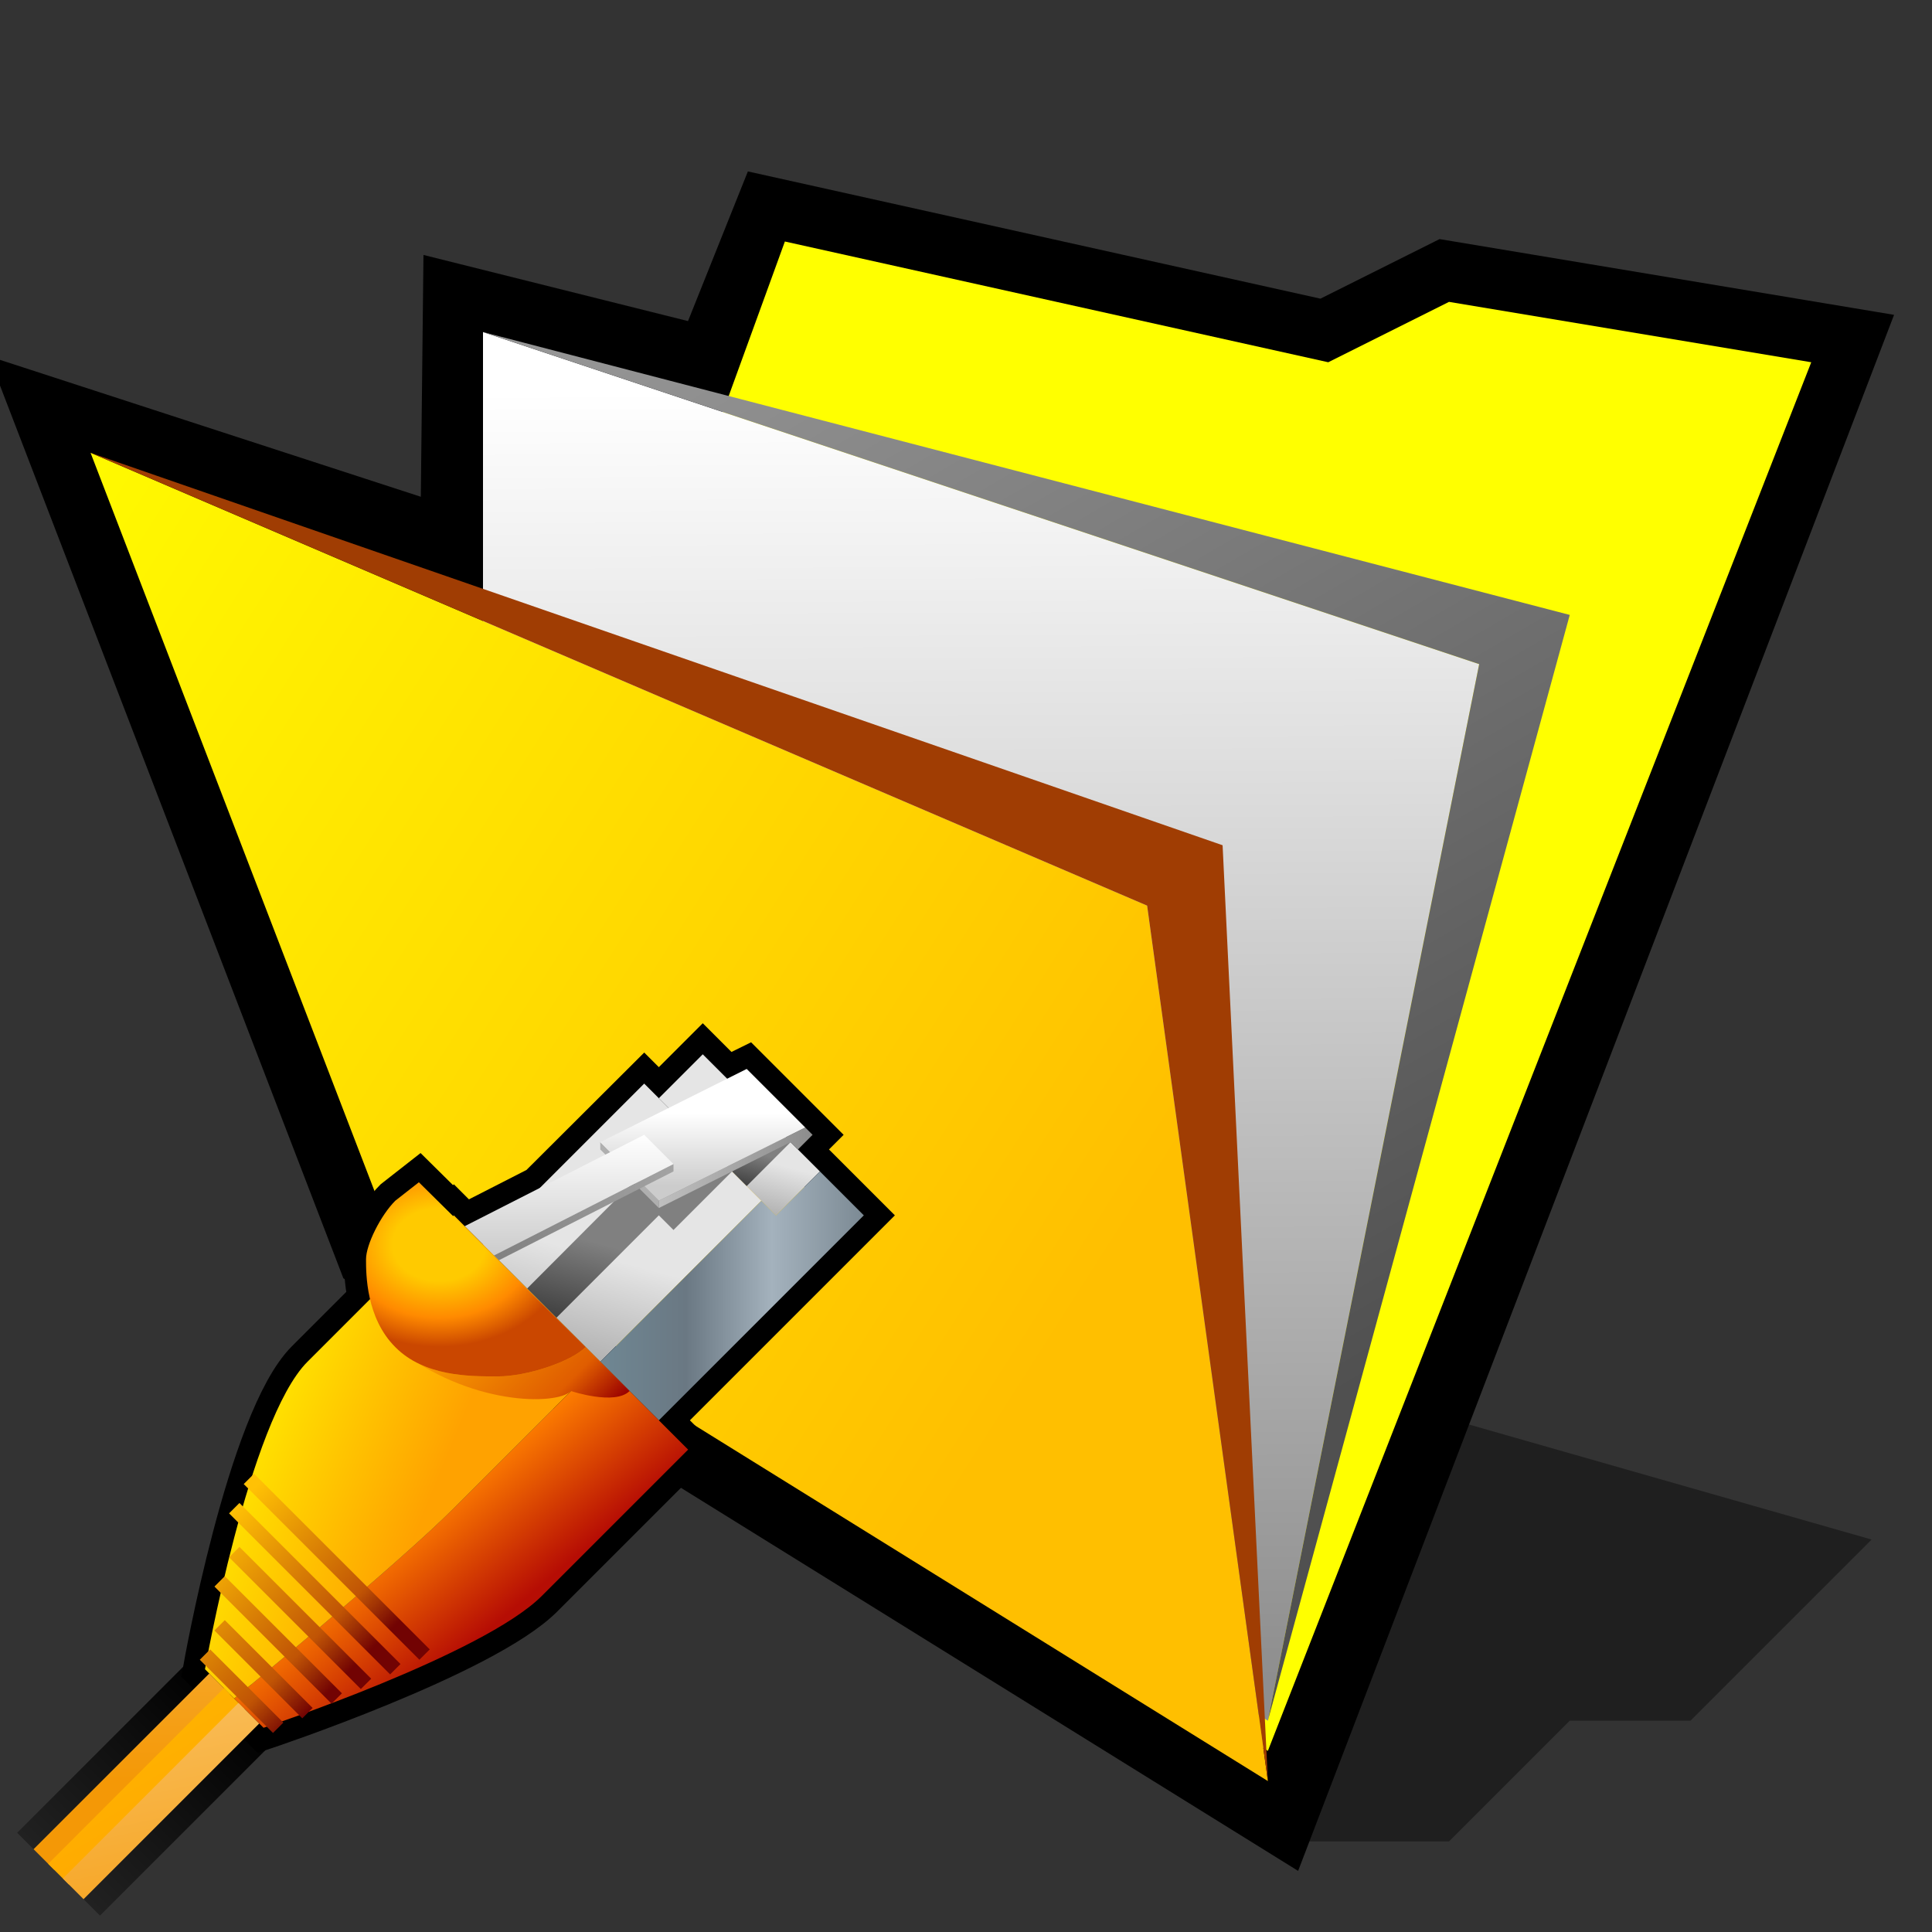 <?xml version="1.0" encoding="UTF-8" standalone="no"?>
<svg
   xmlns:dc="http://purl.org/dc/elements/1.1/"
   xmlns:cc="http://creativecommons.org/ns#"
   xmlns:rdf="http://www.w3.org/1999/02/22-rdf-syntax-ns#"
   xmlns:svg="http://www.w3.org/2000/svg"
   xmlns="http://www.w3.org/2000/svg"
   xmlns:xlink="http://www.w3.org/1999/xlink"
   xmlns:sodipodi="http://sodipodi.sourceforge.net/DTD/sodipodi-0.dtd"
   xmlns:inkscape="http://www.inkscape.org/namespaces/inkscape"
   version="1.1"
   width="64"
   height="64"
   color-interpolation="linearRGB"
   id="svg2"
   inkscape:version="0.47 r22583"
   sodipodi:docname="folder-remote.svg">
  <rect width="100%" height="100%" fill="#333333" stroke="none"/>
  <defs
     id="defs42">
    <linearGradient
       id="linearGradient3670">
      <stop
         style="stop-color:#ffff00;stop-opacity:1;"
         offset="0"
         id="stop3672" />
      <stop
         style="stop-color:#ffbf00;stop-opacity:1;"
         offset="1"
         id="stop3674" />
    </linearGradient>
    <inkscape:perspective
       sodipodi:type="inkscape:persp3d"
       inkscape:vp_x="0 : 32 : 1"
       inkscape:vp_y="0 : 1000 : 0"
       inkscape:vp_z="64 : 32 : 1"
       inkscape:persp3d-origin="32 : 21.333333 : 1"
       id="perspective46" />
    <linearGradient
       y2="47.07"
       x2="102.74"
       y1="8.5"
       x1="102.6"
       gradientUnits="userSpaceOnUse"
       id="gradient0">
      <stop
         id="stop11"
         stop-color="#face79"
         offset="0" />
      <stop
         id="stop13"
         stop-color="#bc4105"
         offset="1" />
    </linearGradient>
    <linearGradient
       y2="55.34"
       x2="103.39"
       y1="12.68"
       x1="103.24"
       gradientUnits="userSpaceOnUse"
       id="gradient1">
      <stop
         id="stop18"
         stop-color="#ffffff"
         offset="0" />
      <stop
         id="stop20"
         stop-color="#8e8e8e"
         offset="1" />
    </linearGradient>
    <linearGradient
       y2="12.94"
       x2="101.46"
       y1="-26.66"
       x1="78.34"
       gradientUnits="userSpaceOnUse"
       id="gradient2">
      <stop
         id="stop25"
         stop-color="#9a9a9a"
         offset="0" />
      <stop
         id="stop27"
         stop-color="#505050"
         offset="1" />
    </linearGradient>
    <linearGradient
       y2="51.29"
       x2="97.54"
       y1="9.59"
       x1="88.52"
       gradientUnits="userSpaceOnUse"
       id="gradient3">
      <stop
         id="stop32"
         stop-color="#ffe2ac"
         offset="0" />
      <stop
         id="stop34"
         stop-color="#f49806"
         offset="1" />
    </linearGradient>
    <linearGradient
       inkscape:collect="always"
       xlink:href="#gradient2"
       id="linearGradient2869"
       gradientUnits="userSpaceOnUse"
       x1="78.34"
       y1="-26.66"
       x2="101.46"
       y2="12.94" />
    <linearGradient
       inkscape:collect="always"
       xlink:href="#gradient1"
       id="linearGradient2872"
       gradientUnits="userSpaceOnUse"
       x1="103.24"
       y1="12.68"
       x2="103.39"
       y2="55.34" />
    <linearGradient
       id="linearGradient900">
      <stop
         id="stop901"
         offset="0"
         style="stop-color:#000;stop-opacity:1;" />
      <stop
         id="stop902"
         offset="1"
         style="stop-color:#fff;stop-opacity:1;" />
    </linearGradient>
    <linearGradient
       id="linearGradient903"
       xlink:href="#linearGradient900" />
    <linearGradient
       id="linearGradient904"
       xlink:href="#linearGradient900" />
    <linearGradient
       id="linearGradient905"
       xlink:href="#linearGradient900" />
    <linearGradient
       id="linearGradient906"
       xlink:href="#linearGradient900" />
    <linearGradient
       id="linearGradient907"
       xlink:href="#linearGradient900" />
    <linearGradient
       y2="99.711"
       x2="191.039"
       y1="99.711"
       x1="172.346"
       gradientTransform="matrix(1.571,0,0,1.571,-68.341,-138.099)"
       gradientUnits="userSpaceOnUse"
       id="linearGradient2382"
       xlink:href="#XMLID_13_"
       inkscape:collect="always" />
    <linearGradient
       y2="100.71"
       x2="194.938"
       y1="100.71"
       x1="170.449"
       gradientTransform="matrix(1.571,0,0,1.571,-68.341,-138.099)"
       gradientUnits="userSpaceOnUse"
       id="linearGradient2380"
       xlink:href="#XMLID_12_"
       inkscape:collect="always" />
    <linearGradient
       y2="80.177"
       x2="189.135"
       y1="80.177"
       x1="171.381"
       gradientTransform="matrix(1.571,0,0,1.571,-68.341,-138.099)"
       gradientUnits="userSpaceOnUse"
       id="linearGradient2378"
       xlink:href="#XMLID_11_"
       inkscape:collect="always" />
    <linearGradient
       y2="81.176"
       x2="193.295"
       y1="81.176"
       x1="169.221"
       gradientTransform="matrix(1.571,0,0,1.571,-68.341,-138.099)"
       gradientUnits="userSpaceOnUse"
       id="linearGradient2376"
       xlink:href="#XMLID_10_"
       inkscape:collect="always" />
    <linearGradient
       y2="69.842"
       x2="168.797"
       y1="69.842"
       x1="160.666"
       gradientTransform="matrix(1.571,0,0,1.571,-68.341,-138.099)"
       gradientUnits="userSpaceOnUse"
       id="linearGradient2374"
       xlink:href="#XMLID_9_"
       inkscape:collect="always" />
    <linearGradient
       y2="69.667"
       x2="171.857"
       y1="69.667"
       x1="158.666"
       gradientTransform="matrix(1.571,0,0,1.571,-68.341,-138.099)"
       gradientUnits="userSpaceOnUse"
       id="linearGradient2372"
       xlink:href="#XMLID_8_"
       inkscape:collect="always" />
    <linearGradient
       y2="93.064"
       x2="166.486"
       y1="93.064"
       x1="145.959"
       gradientTransform="matrix(1.571,0,0,1.571,-68.341,-138.099)"
       gradientUnits="userSpaceOnUse"
       id="linearGradient2370"
       xlink:href="#XMLID_7_"
       inkscape:collect="always" />
    <linearGradient
       y2="98.641"
       x2="154.453"
       y1="98.641"
       x1="139.912"
       gradientTransform="matrix(1.571,0,0,1.571,-68.341,-138.099)"
       gradientUnits="userSpaceOnUse"
       id="linearGradient2368"
       xlink:href="#XMLID_6_"
       inkscape:collect="always" />
    <linearGradient
       y2="105.755"
       x2="141.162"
       y1="96.094"
       x1="131.501"
       gradientTransform="matrix(1.571,0,0,1.571,-68.341,-138.099)"
       gradientUnits="userSpaceOnUse"
       id="linearGradient2366"
       xlink:href="#XMLID_5_"
       inkscape:collect="always" />
    <radialGradient
       r="45.424"
       fy="994.024"
       fx="223.238"
       cy="994.024"
       cx="223.238"
       gradientTransform="matrix(2.133,-0.977,0.82,1.79,-1230.711,-1528.965)"
       gradientUnits="userSpaceOnUse"
       id="radialGradient2364"
       xlink:href="#XMLID_4_"
       inkscape:collect="always" />
    <linearGradient
       y2="142.85"
       x2="111.788"
       y1="230.285"
       x1="111.788"
       gradientTransform="matrix(1.571,0,0,1.571,-68.341,-138.099)"
       gradientUnits="userSpaceOnUse"
       id="linearGradient2362"
       xlink:href="#XMLID_3_"
       inkscape:collect="always" />
    <linearGradient
       gradientTransform="matrix(1.571,0,0,1.571,-72.112,-74.103)"
       id="XMLID_13_"
       gradientUnits="userSpaceOnUse"
       x1="172.346"
       y1="99.711"
       x2="191.039"
       y2="99.711">
      <stop
         offset="0"
         style="stop-color:#FFAE00"
         id="stop3253" />
      <stop
         offset="1"
         style="stop-color:#FFF030"
         id="stop3254" />
    </linearGradient>
    <linearGradient
       gradientTransform="matrix(1.571,0,0,1.571,-72.112,-74.103)"
       id="XMLID_12_"
       gradientUnits="userSpaceOnUse"
       x1="170.449"
       y1="100.71"
       x2="194.938"
       y2="100.71">
      <stop
         offset="0"
         style="stop-color:#FF6D00"
         id="stop3246" />
      <stop
         offset="1"
         style="stop-color:#FF3300"
         id="stop3247" />
    </linearGradient>
    <linearGradient
       gradientTransform="matrix(1.571,0,0,1.571,-72.112,-74.103)"
       id="XMLID_11_"
       gradientUnits="userSpaceOnUse"
       x1="171.381"
       y1="80.177"
       x2="189.135"
       y2="80.177">
      <stop
         offset="0"
         style="stop-color:#FFAE00"
         id="stop3239" />
      <stop
         offset="1"
         style="stop-color:#FFF030"
         id="stop3240" />
    </linearGradient>
    <linearGradient
       gradientTransform="matrix(1.571,0,0,1.571,-72.112,-74.103)"
       id="XMLID_10_"
       gradientUnits="userSpaceOnUse"
       x1="169.221"
       y1="81.176"
       x2="193.295"
       y2="81.176">
      <stop
         offset="0"
         style="stop-color:#FF6D00"
         id="stop3232" />
      <stop
         offset="1"
         style="stop-color:#FF3300"
         id="stop3233" />
    </linearGradient>
    <linearGradient
       gradientTransform="matrix(1.571,0,0,1.571,-72.112,-74.103)"
       id="XMLID_9_"
       gradientUnits="userSpaceOnUse"
       x1="160.666"
       y1="69.842"
       x2="168.797"
       y2="69.842">
      <stop
         offset="0"
         style="stop-color:#FFAE00"
         id="stop3225" />
      <stop
         offset="1"
         style="stop-color:#FFF030"
         id="stop3226" />
    </linearGradient>
    <linearGradient
       gradientTransform="matrix(1.571,0,0,1.571,-72.112,-74.103)"
       id="XMLID_8_"
       gradientUnits="userSpaceOnUse"
       x1="158.666"
       y1="69.667"
       x2="171.857"
       y2="69.667">
      <stop
         offset="0"
         style="stop-color:#FF6D00"
         id="stop3218" />
      <stop
         offset="1"
         style="stop-color:#FF3300"
         id="stop3219" />
    </linearGradient>
    <linearGradient
       gradientTransform="matrix(1.571,0,0,1.571,-72.112,-74.103)"
       id="XMLID_7_"
       gradientUnits="userSpaceOnUse"
       x1="145.959"
       y1="93.064"
       x2="166.486"
       y2="93.064">
      <stop
         offset="0"
         style="stop-color:#FF9200"
         id="stop3203" />
      <stop
         offset="0.264"
         style="stop-color:#FF0000"
         id="stop3204" />
      <stop
         offset="0.375"
         style="stop-color:#FA0000"
         id="stop3205" />
      <stop
         offset="0.509"
         style="stop-color:#EB0000"
         id="stop3206" />
      <stop
         offset="0.655"
         style="stop-color:#D20000"
         id="stop3207" />
      <stop
         offset="0.811"
         style="stop-color:#B00000"
         id="stop3208" />
      <stop
         offset="0.971"
         style="stop-color:#850000"
         id="stop3209" />
      <stop
         offset="1"
         style="stop-color:#7C0000"
         id="stop3210" />
    </linearGradient>
    <linearGradient
       gradientTransform="matrix(1.571,0,0,1.571,-72.112,-74.103)"
       id="XMLID_6_"
       gradientUnits="userSpaceOnUse"
       x1="139.912"
       y1="98.641"
       x2="154.453"
       y2="98.641">
      <stop
         offset="0"
         style="stop-color:#BBBBBB"
         id="stop3196" />
      <stop
         offset="1"
         style="stop-color:#888888"
         id="stop3197" />
    </linearGradient>
    <linearGradient
       gradientTransform="matrix(1.571,0,0,1.571,-72.112,-74.103)"
       id="XMLID_5_"
       gradientUnits="userSpaceOnUse"
       x1="131.501"
       y1="96.094"
       x2="141.162"
       y2="105.755">
      <stop
         offset="0"
         style="stop-color:#FFFFFF"
         id="stop3188" />
      <stop
         offset="1"
         style="stop-color:#000000"
         id="stop3189" />
    </linearGradient>
    <radialGradient
       id="XMLID_4_"
       cx="223.238"
       cy="994.024"
       r="45.424"
       fx="223.238"
       fy="994.024"
       gradientTransform="matrix(2.133,-0.977,0.82,1.79,-1234.482,-1464.97)"
       gradientUnits="userSpaceOnUse">
      <stop
         offset="0"
         style="stop-color:#FFFFFF"
         id="stop3180" />
      <stop
         offset="1"
         style="stop-color:#000000"
         id="stop3181" />
    </radialGradient>
    <linearGradient
       gradientTransform="matrix(1.571,0,0,1.571,-72.112,-74.103)"
       id="XMLID_3_"
       gradientUnits="userSpaceOnUse"
       x1="111.788"
       y1="230.285"
       x2="111.788"
       y2="142.85">
      <stop
         offset="0"
         style="stop-color:#FFFFFF"
         id="stop3166" />
      <stop
         offset="0.102"
         style="stop-color:#FAFAFA"
         id="stop3167" />
      <stop
         offset="0.226"
         style="stop-color:#EBEBEB"
         id="stop3168" />
      <stop
         offset="0.361"
         style="stop-color:#D2D2D2"
         id="stop3169" />
      <stop
         offset="0.504"
         style="stop-color:#B0B0B0"
         id="stop3170" />
      <stop
         offset="0.653"
         style="stop-color:#848484"
         id="stop3171" />
      <stop
         offset="0.808"
         style="stop-color:#4E4E4E"
         id="stop3172" />
      <stop
         offset="0.965"
         style="stop-color:#0F0F0F"
         id="stop3173" />
      <stop
         offset="1"
         style="stop-color:#000000"
         id="stop3174" />
    </linearGradient>
    <inkscape:perspective
       id="perspective2950"
       inkscape:persp3d-origin="30 : 20 : 1"
       inkscape:vp_z="60 : 30 : 1"
       inkscape:vp_y="0 : 1000 : 0"
       inkscape:vp_x="0 : 30 : 1"
       sodipodi:type="inkscape:persp3d" />
    <linearGradient
       inkscape:collect="always"
       xlink:href="#linearGradient3670"
       id="linearGradient3676"
       x1="-3.508"
       y1="17.746"
       x2="36.034"
       y2="42.966"
       gradientUnits="userSpaceOnUse" />
    <linearGradient
       gradientUnits="userSpaceOnUse"
       y2="67.469"
       x2="-1.551"
       y1="48.765"
       x1="17.154"
       id="linearGradient3437"
       xlink:href="#linearGradient2573"
       inkscape:collect="always" />
    <linearGradient
       y2="51.29"
       x2="97.54"
       y1="9.59"
       x1="88.52"
       gradientUnits="userSpaceOnUse"
       id="linearGradient2663"
       xlink:href="#gradient3-4"
       inkscape:collect="always" />
    <linearGradient
       y2="12.94"
       x2="101.46"
       y1="-26.66"
       x1="78.34"
       gradientUnits="userSpaceOnUse"
       id="linearGradient2661"
       xlink:href="#gradient14"
       inkscape:collect="always" />
    <linearGradient
       y2="55.34"
       x2="103.39"
       y1="12.68"
       x1="103.24"
       gradientUnits="userSpaceOnUse"
       id="linearGradient2659"
       xlink:href="#gradient3-4"
       inkscape:collect="always" />
    <inkscape:perspective
       sodipodi:type="inkscape:persp3d"
       inkscape:vp_x="0 : 32 : 1"
       inkscape:vp_y="0 : 1000 : 0"
       inkscape:vp_z="64 : 32 : 1"
       inkscape:persp3d-origin="32 : 21.333333 : 1"
       id="perspective2569" />
    <inkscape:perspective
       id="perspective45"
       inkscape:persp3d-origin="32 : 21.333333 : 1"
       inkscape:vp_z="64 : 32 : 1"
       inkscape:vp_y="0 : 1000 : 0"
       inkscape:vp_x="0 : 32 : 1"
       sodipodi:type="inkscape:persp3d" />
    <linearGradient
       inkscape:collect="always"
       xlink:href="#gradient3-4"
       id="linearGradient3122"
       gradientUnits="userSpaceOnUse"
       x1="88.52"
       y1="9.59"
       x2="97.54"
       y2="51.29" />
    <linearGradient
       inkscape:collect="always"
       xlink:href="#gradient14"
       id="linearGradient3124"
       gradientUnits="userSpaceOnUse"
       x1="24.43"
       y1="19.14"
       x2="35.23"
       y2="23.57" />
    <linearGradient
       inkscape:collect="always"
       xlink:href="#linearGradient2573"
       id="linearGradient3227"
       gradientUnits="userSpaceOnUse"
       x1="17.154"
       y1="48.765"
       x2="-1.551"
       y2="67.469" />
    <linearGradient
       inkscape:collect="always"
       xlink:href="#gradient3-4"
       id="linearGradient3229"
       gradientUnits="userSpaceOnUse"
       x1="103.24"
       y1="12.68"
       x2="103.39"
       y2="55.34" />
    <linearGradient
       inkscape:collect="always"
       xlink:href="#gradient14"
       id="linearGradient3231"
       gradientUnits="userSpaceOnUse"
       x1="78.34"
       y1="-26.66"
       x2="101.46"
       y2="12.94" />
    <linearGradient
       inkscape:collect="always"
       xlink:href="#gradient3-4"
       id="linearGradient3233"
       gradientUnits="userSpaceOnUse"
       x1="88.52"
       y1="9.59"
       x2="97.54"
       y2="51.29" />
    <linearGradient
       inkscape:collect="always"
       xlink:href="#gradient4"
       id="linearGradient3235"
       gradientUnits="userSpaceOnUse"
       x1="41.02"
       y1="25.73"
       x2="42.82"
       y2="19.01" />
    <linearGradient
       inkscape:collect="always"
       xlink:href="#gradient5"
       id="linearGradient3237"
       gradientUnits="userSpaceOnUse"
       x1="50.29"
       y1="15"
       x2="51.17"
       y2="11.72" />
    <linearGradient
       inkscape:collect="always"
       xlink:href="#gradient6"
       id="linearGradient3239"
       gradientUnits="userSpaceOnUse"
       x1="42"
       y1="21.5"
       x2="60"
       y2="21.5" />
    <linearGradient
       inkscape:collect="always"
       xlink:href="#gradient7"
       id="linearGradient3241"
       gradientUnits="userSpaceOnUse"
       x1="50.65"
       y1="13.64"
       x2="51.27"
       y2="11.35" />
    <linearGradient
       inkscape:collect="always"
       xlink:href="#gradient8"
       id="linearGradient3243"
       gradientUnits="userSpaceOnUse"
       x1="42.16"
       y1="23.84"
       x2="43.63"
       y2="18.37" />
    <linearGradient
       inkscape:collect="always"
       xlink:href="#gradient9"
       id="linearGradient3245"
       gradientUnits="userSpaceOnUse"
       x1="46"
       y1="12.75"
       x2="56.5"
       y2="12.75" />
    <linearGradient
       inkscape:collect="always"
       xlink:href="#gradient10"
       id="linearGradient3247"
       gradientUnits="userSpaceOnUse"
       x1="44"
       y1="14"
       x2="44"
       y2="9" />
    <linearGradient
       inkscape:collect="always"
       xlink:href="#gradient11"
       id="linearGradient3249"
       gradientUnits="userSpaceOnUse"
       x1="39.87"
       y1="18.75"
       x2="39.87"
       y2="10.5" />
    <linearGradient
       inkscape:collect="always"
       xlink:href="#gradient12"
       id="linearGradient3251"
       gradientUnits="userSpaceOnUse"
       x1="34.75"
       y1="15.79"
       x2="47"
       y2="15.79" />
    <linearGradient
       inkscape:collect="always"
       xlink:href="#gradient13"
       id="linearGradient3253"
       gradientUnits="userSpaceOnUse"
       x1="29.28"
       y1="36.66"
       x2="35.14"
       y2="43.65" />
    <linearGradient
       inkscape:collect="always"
       xlink:href="#gradient14"
       id="linearGradient3255"
       gradientUnits="userSpaceOnUse"
       x1="24.43"
       y1="19.14"
       x2="35.23"
       y2="23.57" />
    <linearGradient
       inkscape:collect="always"
       xlink:href="#gradient15"
       id="linearGradient3257"
       gradientUnits="userSpaceOnUse"
       x1="31.25"
       y1="21.75"
       x2="40.75"
       y2="31.25" />
    <radialGradient
       inkscape:collect="always"
       xlink:href="#gradient16"
       id="radialGradient3259"
       gradientUnits="userSpaceOnUse"
       gradientTransform="matrix(0.141,0,0,0.11,30.999,18)"
       cx="0"
       cy="0"
       r="64" />
    <linearGradient
       inkscape:collect="always"
       xlink:href="#gradient17"
       id="linearGradient3261"
       gradientUnits="userSpaceOnUse"
       x1="29.25"
       y1="23.75"
       x2="38.75"
       y2="33.25" />
    <inkscape:perspective
       id="perspective2956"
       inkscape:persp3d-origin="0.5 : 0.33333333 : 1"
       inkscape:vp_z="1 : 0.5 : 1"
       inkscape:vp_y="0 : 1000 : 0"
       inkscape:vp_x="0 : 0.5 : 1"
       sodipodi:type="inkscape:persp3d" />
    <linearGradient
       inkscape:collect="always"
       xlink:href="#linearGradient2573"
       id="linearGradient3437-3"
       x1="17.154"
       y1="48.765"
       x2="-1.551"
       y2="67.469"
       gradientUnits="userSpaceOnUse" />
    <linearGradient
       y2="74.07"
       x2="17.69"
       y1="65.97"
       x1="26.27"
       gradientUnits="userSpaceOnUse"
       id="linearGradient2573">
      <stop
         id="stop2423"
         stop-color="#000000"
         offset="0" />
      <stop
         id="stop2425"
         stop-opacity="0"
         stop-color="#000000"
         offset="1" />
    </linearGradient>
    <linearGradient
       inkscape:collect="always"
       xlink:href="#gradient3-4"
       id="linearGradient2659-0"
       gradientUnits="userSpaceOnUse"
       x1="103.24"
       y1="12.68"
       x2="103.39"
       y2="55.34" />
    <linearGradient
       y2="51.29"
       x2="97.54"
       y1="9.59"
       x1="88.52"
       gradientUnits="userSpaceOnUse"
       id="gradient3-4">
      <stop
         id="stop32-4"
         stop-color="#ffe2ac"
         offset="0" />
      <stop
         id="stop34-4"
         stop-color="#f49806"
         offset="1" />
    </linearGradient>
    <linearGradient
       inkscape:collect="always"
       xlink:href="#gradient14"
       id="linearGradient2661-4"
       gradientUnits="userSpaceOnUse"
       x1="78.34"
       y1="-26.66"
       x2="101.46"
       y2="12.94" />
    <linearGradient
       y2="23.57"
       x2="35.23"
       y1="19.14"
       x1="24.43"
       gradientUnits="userSpaceOnUse"
       id="gradient14">
      <stop
         id="stop2531"
         stop-color="#ffde00"
         offset="0" />
      <stop
         id="stop2533"
         stop-color="#ffa200"
         offset="1" />
    </linearGradient>
    <linearGradient
       inkscape:collect="always"
       xlink:href="#gradient3-4"
       id="linearGradient2663-7"
       gradientUnits="userSpaceOnUse"
       x1="88.52"
       y1="9.59"
       x2="97.54"
       y2="51.29" />
    <linearGradient
       y2="51.29"
       x2="97.54"
       y1="9.59"
       x1="88.52"
       gradientUnits="userSpaceOnUse"
       id="linearGradient2973">
      <stop
         id="stop2975"
         stop-color="#ffe2ac"
         offset="0" />
      <stop
         id="stop2977"
         stop-color="#f49806"
         offset="1" />
    </linearGradient>
    <linearGradient
       y2="19.01"
       x2="42.82"
       y1="25.73"
       x1="41.02"
       gradientUnits="userSpaceOnUse"
       id="gradient4">
      <stop
         id="stop2455"
         stop-color="#b2b2b2"
         offset="0" />
      <stop
         id="stop2457"
         stop-color="#e5e5e5"
         offset="1" />
    </linearGradient>
    <linearGradient
       y2="11.72"
       x2="51.17"
       y1="15"
       x1="50.29"
       gradientUnits="userSpaceOnUse"
       id="gradient5">
      <stop
         id="stop2462"
         stop-color="#b2b2b2"
         offset="0" />
      <stop
         id="stop2464"
         stop-color="#e5e5e5"
         offset="1" />
    </linearGradient>
    <linearGradient
       y2="21.5"
       x2="60"
       y1="21.5"
       x1="42"
       gradientUnits="userSpaceOnUse"
       id="gradient6">
      <stop
         id="stop2469"
         stop-color="#6f8793"
         offset="0" />
      <stop
         id="stop2471"
         stop-color="#6a7883"
         offset="0.325" />
      <stop
         id="stop2473"
         stop-color="#a4b2bd"
         offset="0.651" />
      <stop
         id="stop2475"
         stop-color="#7c8a94"
         offset="1" />
    </linearGradient>
    <linearGradient
       y2="11.35"
       x2="51.27"
       y1="13.64"
       x1="50.65"
       gradientUnits="userSpaceOnUse"
       id="gradient7">
      <stop
         id="stop2480"
         stop-color="#404040"
         offset="0" />
      <stop
         id="stop2482"
         stop-color="#808080"
         offset="1" />
    </linearGradient>
    <linearGradient
       y2="18.37"
       x2="43.63"
       y1="23.84"
       x1="42.16"
       gradientUnits="userSpaceOnUse"
       id="gradient8">
      <stop
         id="stop2487"
         stop-color="#404040"
         offset="0" />
      <stop
         id="stop2489"
         stop-color="#808080"
         offset="1" />
    </linearGradient>
    <linearGradient
       y2="12.75"
       x2="56.5"
       y1="12.75"
       x1="46"
       gradientUnits="userSpaceOnUse"
       id="gradient9">
      <stop
         id="stop2494"
         stop-color="#bfbfbf"
         offset="0" />
      <stop
         id="stop2496"
         stop-color="#8c8c8c"
         offset="1" />
    </linearGradient>
    <linearGradient
       y2="9"
       x2="44"
       y1="14"
       x1="44"
       gradientUnits="userSpaceOnUse"
       id="gradient10">
      <stop
         id="stop2503"
         stop-color="#cccccc"
         offset="0" />
      <stop
         id="stop2505"
         stop-color="#ffffff"
         offset="1" />
    </linearGradient>
    <linearGradient
       y2="10.5"
       x2="39.87"
       y1="18.75"
       x1="39.87"
       gradientUnits="userSpaceOnUse"
       id="gradient11">
      <stop
         id="stop2510"
         stop-color="#cccccc"
         offset="0" />
      <stop
         id="stop2512"
         stop-color="#ffffff"
         offset="1" />
    </linearGradient>
    <linearGradient
       y2="15.79"
       x2="47"
       y1="15.79"
       x1="34.75"
       gradientUnits="userSpaceOnUse"
       id="gradient12">
      <stop
         id="stop2517"
         stop-color="#808080"
         offset="0" />
      <stop
         id="stop2519"
         stop-color="#a3a3a3"
         offset="1" />
    </linearGradient>
    <linearGradient
       y2="43.65"
       x2="35.14"
       y1="36.66"
       x1="29.28"
       gradientUnits="userSpaceOnUse"
       id="gradient13">
      <stop
         id="stop2524"
         stop-color="#ff8000"
         offset="0" />
      <stop
         id="stop2526"
         stop-color="#b60d04"
         offset="1" />
    </linearGradient>
    <linearGradient
       inkscape:collect="always"
       xlink:href="#gradient14"
       id="linearGradient2946"
       gradientUnits="userSpaceOnUse"
       x1="24.43"
       y1="19.14"
       x2="35.23"
       y2="23.57" />
    <linearGradient
       y2="23.57"
       x2="35.23"
       y1="19.14"
       x1="24.43"
       gradientUnits="userSpaceOnUse"
       id="linearGradient3012">
      <stop
         id="stop3014"
         stop-color="#ffde00"
         offset="0" />
      <stop
         id="stop3016"
         stop-color="#ffa200"
         offset="1" />
    </linearGradient>
    <linearGradient
       y2="31.25"
       x2="40.75"
       y1="21.75"
       x1="31.25"
       gradientUnits="userSpaceOnUse"
       id="gradient15">
      <stop
         id="stop2538"
         stop-color="#ffae00"
         offset="0" />
      <stop
         id="stop2540"
         stop-color="#e05d00"
         offset="0.749" />
      <stop
         id="stop2542"
         stop-color="#990000"
         offset="1" />
    </linearGradient>
    <radialGradient
       gradientTransform="matrix(0.141,0,0,0.11,30.999,18)"
       r="64"
       cy="0"
       cx="0"
       gradientUnits="userSpaceOnUse"
       id="gradient16">
      <stop
         id="stop2547"
         stop-color="#ffca00"
         offset="0.353" />
      <stop
         id="stop2549"
         stop-color="#ff8a00"
         offset="0.71" />
      <stop
         id="stop2551"
         stop-color="#ca4700"
         offset="0.992" />
    </radialGradient>
    <linearGradient
       y2="33.25"
       x2="38.75"
       y1="23.75"
       x1="29.25"
       gradientUnits="userSpaceOnUse"
       id="gradient17">
      <stop
         id="stop2556"
         stop-color="#ffc105"
         offset="0" />
      <stop
         id="stop2558"
         stop-color="#c05405"
         offset="0.757" />
      <stop
         id="stop2560"
         stop-color="#720303"
         offset="1" />
    </linearGradient>
    <linearGradient
       y2="33.25"
       x2="38.75"
       y1="23.75"
       x1="29.25"
       gradientUnits="userSpaceOnUse"
       id="linearGradient3161"
       xlink:href="#gradient17"
       inkscape:collect="always" />
    <linearGradient
       inkscape:collect="always"
       xlink:href="#gradient4"
       id="linearGradient3308"
       gradientUnits="userSpaceOnUse"
       x1="41.02"
       y1="25.73"
       x2="42.82"
       y2="19.01" />
    <linearGradient
       inkscape:collect="always"
       xlink:href="#gradient5"
       id="linearGradient3310"
       gradientUnits="userSpaceOnUse"
       x1="50.29"
       y1="15"
       x2="51.17"
       y2="11.72" />
    <linearGradient
       inkscape:collect="always"
       xlink:href="#gradient6"
       id="linearGradient3312"
       gradientUnits="userSpaceOnUse"
       x1="42"
       y1="21.5"
       x2="60"
       y2="21.5" />
    <linearGradient
       inkscape:collect="always"
       xlink:href="#gradient7"
       id="linearGradient3314"
       gradientUnits="userSpaceOnUse"
       x1="50.65"
       y1="13.64"
       x2="51.27"
       y2="11.35" />
    <linearGradient
       inkscape:collect="always"
       xlink:href="#gradient8"
       id="linearGradient3316"
       gradientUnits="userSpaceOnUse"
       x1="42.16"
       y1="23.84"
       x2="43.63"
       y2="18.37" />
    <linearGradient
       inkscape:collect="always"
       xlink:href="#gradient9"
       id="linearGradient3318"
       gradientUnits="userSpaceOnUse"
       x1="46"
       y1="12.75"
       x2="56.5"
       y2="12.75" />
    <linearGradient
       inkscape:collect="always"
       xlink:href="#gradient10"
       id="linearGradient3320"
       gradientUnits="userSpaceOnUse"
       x1="44"
       y1="14"
       x2="44"
       y2="9" />
    <linearGradient
       inkscape:collect="always"
       xlink:href="#gradient11"
       id="linearGradient3322"
       gradientUnits="userSpaceOnUse"
       x1="39.87"
       y1="18.75"
       x2="39.87"
       y2="10.5" />
    <linearGradient
       inkscape:collect="always"
       xlink:href="#gradient12"
       id="linearGradient3324"
       gradientUnits="userSpaceOnUse"
       x1="34.75"
       y1="15.79"
       x2="47"
       y2="15.79" />
    <linearGradient
       inkscape:collect="always"
       xlink:href="#gradient13"
       id="linearGradient3326"
       gradientUnits="userSpaceOnUse"
       x1="29.28"
       y1="36.66"
       x2="35.14"
       y2="43.65" />
    <linearGradient
       inkscape:collect="always"
       xlink:href="#gradient15"
       id="linearGradient3328"
       gradientUnits="userSpaceOnUse"
       x1="31.25"
       y1="21.75"
       x2="40.75"
       y2="31.25" />
    <radialGradient
       inkscape:collect="always"
       xlink:href="#gradient16"
       id="radialGradient3330"
       gradientUnits="userSpaceOnUse"
       gradientTransform="matrix(0.141,0,0,0.11,30.999,18)"
       cx="0"
       cy="0"
       r="64" />
  </defs>
  <sodipodi:namedview
     pagecolor="#ffffff"
     bordercolor="#666666"
     borderopacity="1"
     objecttolerance="10"
     gridtolerance="10"
     guidetolerance="10"
     inkscape:pageopacity="0"
     inkscape:pageshadow="2"
     inkscape:window-width="786"
     inkscape:window-height="501"
     id="namedview40"
     showgrid="false"
     inkscape:zoom="3.6875"
     inkscape:cx="32"
     inkscape:cy="32"
     inkscape:window-x="344"
     inkscape:window-y="53"
     inkscape:window-maximized="0"
     inkscape:current-layer="svg2" />
  <path
     id="path6"
     d="m 42,61 h 6 l 4,-4 h 4 l 6,-6 -14,-4 -6,14 z"
     style="fill:#010101;fill-opacity:0.396" />
  <path
     id="path8"
     d="M 3,15 13,41 42,59 60,12 48,10 44,12 26,8 24,13 16,11 15.91,19.2 3,15 z"
     style="fill:none;stroke:#000000;stroke-width:4" />
  <path
     id="path15"
     d="M 26,8 14,41 42,58 60,12 48,10 44,12 26,8 z"
     style="fill:#ffff00;fill-opacity:1" />
  <path
     id="path22"
     d="M 16,11 V 41 L 42,57 49,22 16,11 z"
     style="fill:url(#linearGradient2872)" />
  <path
     id="path29"
     d="M 16,11 49,22 42,57 52,20.37 16,11 z"
     style="fill:url(#linearGradient2869)" />
  <path
     id="path36"
     d="M 3,15 13,41 42,59 38,30 3,15 z"
     style="fill:url(#linearGradient3676);fill-opacity:1" />
  <path
     id="path38"
     d="M 3,15 38,30 42,59 40.5,28 3,15 z"
     style="fill:#a03d03" />
  <g
     id="g2420"
     transform="matrix(0.485,0,0,0.485,-0.485,32.5)">
    <linearGradient
       y2="74.07"
       x2="17.69"
       y1="65.97"
       x1="26.27"
       gradientUnits="userSpaceOnUse"
       id="linearGradient3031">
      <stop
         id="stop3033"
         stop-color="#000000"
         offset="0" />
      <stop
         id="stop3035"
         stop-opacity="0"
         stop-color="#000000"
         offset="1" />
    </linearGradient>
    <path
       id="path2427"
       d="M 17,49 5,61"
       style="fill:none;stroke:url(#linearGradient3437-3);stroke-width:8" />
    <path
       id="path2429"
       d="M 32,16 22,26 c -4,4 -7,21 -7,21 l 4,4 c 0,0 15,-5 19,-9 L 48,32 32,16 z m -4,-1 c -1,1 -2,3 -2,4 0,1 0,4 2,6 2,2 5,2 7,2 2,0 5,-1 6,-2 L 29.61,13.74 28,15 z"
       style="fill:none;stroke:#000000;stroke-width:3" />
    <path
       id="path2431"
       d="m 55.5,11.5 1,-1 L 52,6 50.66,6.66 49,5 46,8 45,7 37.85,14.13 32.74,16.74 46,30 60,16 55.5,11.5 z"
       style="fill:none;stroke:#000000;stroke-width:3" />
    <linearGradient
       y2="74.07"
       x2="17.69"
       y1="65.97"
       x1="26.27"
       gradientUnits="userSpaceOnUse"
       id="linearGradient2580">
      <stop
         id="stop2434"
         stop-color="#ffcc00"
         offset="0" />
      <stop
         id="stop2436"
         stop-opacity="0"
         stop-color="#ffcc00"
         offset="1" />
    </linearGradient>
    <path
       id="path2438"
       transform="translate(-1,-1)"
       d="M 17,49 5,61"
       style="fill:none;stroke:url(#linearGradient2659-0);stroke-width:2" />
    <linearGradient
       y2="74.07"
       x2="17.69"
       y1="65.97"
       x1="26.27"
       gradientUnits="userSpaceOnUse"
       id="linearGradient2585">
      <stop
         id="stop2441"
         stop-color="#ff7e00"
         offset="0" />
      <stop
         id="stop2443"
         stop-opacity="0"
         stop-color="#ff7e00"
         offset="1" />
    </linearGradient>
    <path
       id="path2445"
       d="M 17,49 5,61"
       style="fill:none;stroke:url(#linearGradient2661-4);stroke-width:2" />
    <linearGradient
       y2="74.07"
       x2="17.69"
       y1="65.97"
       x1="26.27"
       gradientUnits="userSpaceOnUse"
       id="linearGradient2590">
      <stop
         id="stop2448"
         stop-color="#ca5a00"
         offset="0" />
      <stop
         id="stop2450"
         stop-opacity="0"
         stop-color="#ca5a00"
         offset="1" />
    </linearGradient>
    <path
       id="path2452"
       transform="translate(1,1)"
       d="M 17,49 5,61"
       style="fill:none;stroke:url(#linearGradient2663-7);stroke-width:2" />
    <linearGradient
       y2="19.01"
       x2="42.82"
       y1="25.73"
       x1="41.02"
       gradientUnits="userSpaceOnUse"
       id="linearGradient3052">
      <stop
         id="stop3054"
         stop-color="#b2b2b2"
         offset="0" />
      <stop
         id="stop3056"
         stop-color="#e5e5e5"
         offset="1" />
    </linearGradient>
    <path
       id="path2459"
       d="M 45,7 34,18 42,26 53,15 45,7 z"
       style="fill:url(#linearGradient3308)" />
    <linearGradient
       y2="11.72"
       x2="51.17"
       y1="15"
       x1="50.29"
       gradientUnits="userSpaceOnUse"
       id="linearGradient3059">
      <stop
         id="stop3061"
         stop-color="#b2b2b2"
         offset="0" />
      <stop
         id="stop3063"
         stop-color="#e5e5e5"
         offset="1" />
    </linearGradient>
    <path
       id="path2466"
       d="m 49,5 -3,3 8,8 3,-3 -8,-8 z"
       style="fill:url(#linearGradient3310)" />
    <linearGradient
       y2="21.5"
       x2="60"
       y1="21.5"
       x1="42"
       gradientUnits="userSpaceOnUse"
       id="linearGradient3066">
      <stop
         id="stop3068"
         stop-color="#6f8793"
         offset="0" />
      <stop
         id="stop3070"
         stop-color="#6a7883"
         offset="0.325" />
      <stop
         id="stop3072"
         stop-color="#a4b2bd"
         offset="0.651" />
      <stop
         id="stop3074"
         stop-color="#7c8a94"
         offset="1" />
    </linearGradient>
    <path
       id="path2477"
       d="m 57,13 -3,3 -1,-1 -11,11 4,4 14,-14 -3,-3 z"
       style="fill:url(#linearGradient3312)" />
    <linearGradient
       y2="11.35"
       x2="51.27"
       y1="13.64"
       x1="50.65"
       gradientUnits="userSpaceOnUse"
       id="linearGradient3077">
      <stop
         id="stop3079"
         stop-color="#404040"
         offset="0" />
      <stop
         id="stop3081"
         stop-color="#808080"
         offset="1" />
    </linearGradient>
    <path
       id="path2484"
       d="m 52,14 3,-3 -4,-4 -3,3 4,4 z"
       style="fill:url(#linearGradient3314)" />
    <linearGradient
       y2="18.37"
       x2="43.63"
       y1="23.84"
       x1="42.16"
       gradientUnits="userSpaceOnUse"
       id="linearGradient3084">
      <stop
         id="stop3086"
         stop-color="#404040"
         offset="0" />
      <stop
         id="stop3088"
         stop-color="#808080"
         offset="1" />
    </linearGradient>
    <path
       id="path2491"
       d="M 43.99,13.99 37,21 l 2,2 7,-7 1,1 4,-4 -4,-4 -4,4 0.99,0.99 z"
       style="fill:url(#linearGradient3316)" />
    <linearGradient
       y2="12.75"
       x2="56.5"
       y1="12.75"
       x1="46"
       gradientUnits="userSpaceOnUse"
       id="linearGradient3091">
      <stop
         id="stop3093"
         stop-color="#bfbfbf"
         offset="0" />
      <stop
         id="stop3095"
         stop-color="#8c8c8c"
         offset="1" />
    </linearGradient>
    <path
       id="path2498"
       d="M 56.5,10.5 56,10 l -10,5 0,0.5 9,-4.5 0.5,0.5 1,-1 z"
       style="fill:url(#linearGradient3318)" />
    <path
       id="path2500"
       d="m 42,11 4,4 0,0.5 -4,-4 0,-0.5 z"
       style="fill:#afafaf" />
    <linearGradient
       y2="9"
       x2="44"
       y1="14"
       x1="44"
       gradientUnits="userSpaceOnUse"
       id="linearGradient3099">
      <stop
         id="stop3101"
         stop-color="#cccccc"
         offset="0" />
      <stop
         id="stop3103"
         stop-color="#ffffff"
         offset="1" />
    </linearGradient>
    <path
       id="path2507"
       d="m 52,6 -10,5 4,4 10,-5 -4,-4 z"
       style="fill:url(#linearGradient3320)" />
    <linearGradient
       y2="10.5"
       x2="39.87"
       y1="18.75"
       x1="39.87"
       gradientUnits="userSpaceOnUse"
       id="linearGradient3106">
      <stop
         id="stop3108"
         stop-color="#cccccc"
         offset="0" />
      <stop
         id="stop3110"
         stop-color="#ffffff"
         offset="1" />
    </linearGradient>
    <path
       id="path2514"
       d="m 45,10.5 -12.26,6.24 2,2 12.26,-6.24 -2,-2 z"
       style="fill:url(#linearGradient3322)" />
    <linearGradient
       y2="15.79"
       x2="47"
       y1="15.79"
       x1="34.75"
       gradientUnits="userSpaceOnUse"
       id="linearGradient3113">
      <stop
         id="stop3115"
         stop-color="#808080"
         offset="0" />
      <stop
         id="stop3117"
         stop-color="#a3a3a3"
         offset="1" />
    </linearGradient>
    <path
       id="path2521"
       d="M 34.74,18.74 35.07,19.07 47,13 47,12.5 34.74,18.74 z"
       style="fill:url(#linearGradient3324)" />
    <linearGradient
       y2="43.65"
       x2="35.14"
       y1="36.66"
       x1="29.28"
       gradientUnits="userSpaceOnUse"
       id="linearGradient3120">
      <stop
         id="stop3122"
         stop-color="#ff8000"
         offset="0" />
      <stop
         id="stop3124"
         stop-color="#b60d04"
         offset="1" />
    </linearGradient>
    <path
       id="path2528"
       d="M 42,26 32,36 C 28,40 17,49 17,49 l 2,2 c 0,0 15,-5 19,-9 L 48,32 42,26 z"
       style="fill:url(#linearGradient3326)" />
    <linearGradient
       y2="23.57"
       x2="35.23"
       y1="19.14"
       x1="24.43"
       gradientUnits="userSpaceOnUse"
       id="linearGradient3127">
      <stop
         id="stop3129"
         stop-color="#ffde00"
         offset="0" />
      <stop
         id="stop3131"
         stop-color="#ffa200"
         offset="1" />
    </linearGradient>
    <path
       id="path2535"
       d="M 32,16 22,26 c -4,4 -7,21 -7,21 l 2,2 c 0,0 11,-9 15,-13 L 42,26 32,16 z"
       style="fill:url(#linearGradient2946)" />
    <linearGradient
       y2="31.25"
       x2="40.75"
       y1="21.75"
       x1="31.25"
       gradientUnits="userSpaceOnUse"
       id="linearGradient3134">
      <stop
         id="stop3136"
         stop-color="#ffae00"
         offset="0" />
      <stop
         id="stop3138"
         stop-color="#e05d00"
         offset="0.749" />
      <stop
         id="stop3140"
         stop-color="#990000"
         offset="1" />
    </linearGradient>
    <path
       id="path2544"
       d="m 40,28 c -1,1 -7,1 -12,-3 2,2 5,2 7,2 2,0 5,-1 6,-2 l 3,3 c -1,1 -4,0 -4,0 z"
       style="fill:url(#linearGradient3328)" />
    <radialGradient
       gradientTransform="matrix(0.141,0,0,0.11,30.999,18)"
       r="64"
       cy="0"
       cx="0"
       gradientUnits="userSpaceOnUse"
       id="radialGradient3143">
      <stop
         id="stop3145"
         stop-color="#ffca00"
         offset="0.353" />
      <stop
         id="stop3147"
         stop-color="#ff8a00"
         offset="0.71" />
      <stop
         id="stop3149"
         stop-color="#ca4700"
         offset="0.992" />
    </radialGradient>
    <path
       id="path2553"
       d="m 28,15 c -1,1 -2,3 -2,4 0,1 0,4 2,6 2,2 5,2 7,2 2,0 5,-1 6,-2 L 29.61,13.74 28,15 z"
       style="fill:url(#radialGradient3330)" />
    <linearGradient
       y2="33.25"
       x2="38.75"
       y1="23.75"
       x1="29.25"
       gradientUnits="userSpaceOnUse"
       id="linearGradient3152">
      <stop
         id="stop3154"
         stop-color="#ffc105"
         offset="0" />
      <stop
         id="stop3156"
         stop-color="#c05405"
         offset="0.757" />
      <stop
         id="stop3158"
         stop-color="#720303"
         offset="1" />
    </linearGradient>
    <path
       id="path2562"
       d="m 15,46 5,5 m -4,-7 6,6 m -6,-9 8,8 m -7,-10 9,9 M 17,36 28,47 M 18,34 30,46"
       style="fill:none;stroke:url(#linearGradient3161);stroke-width:1" />
  </g>
</svg>
